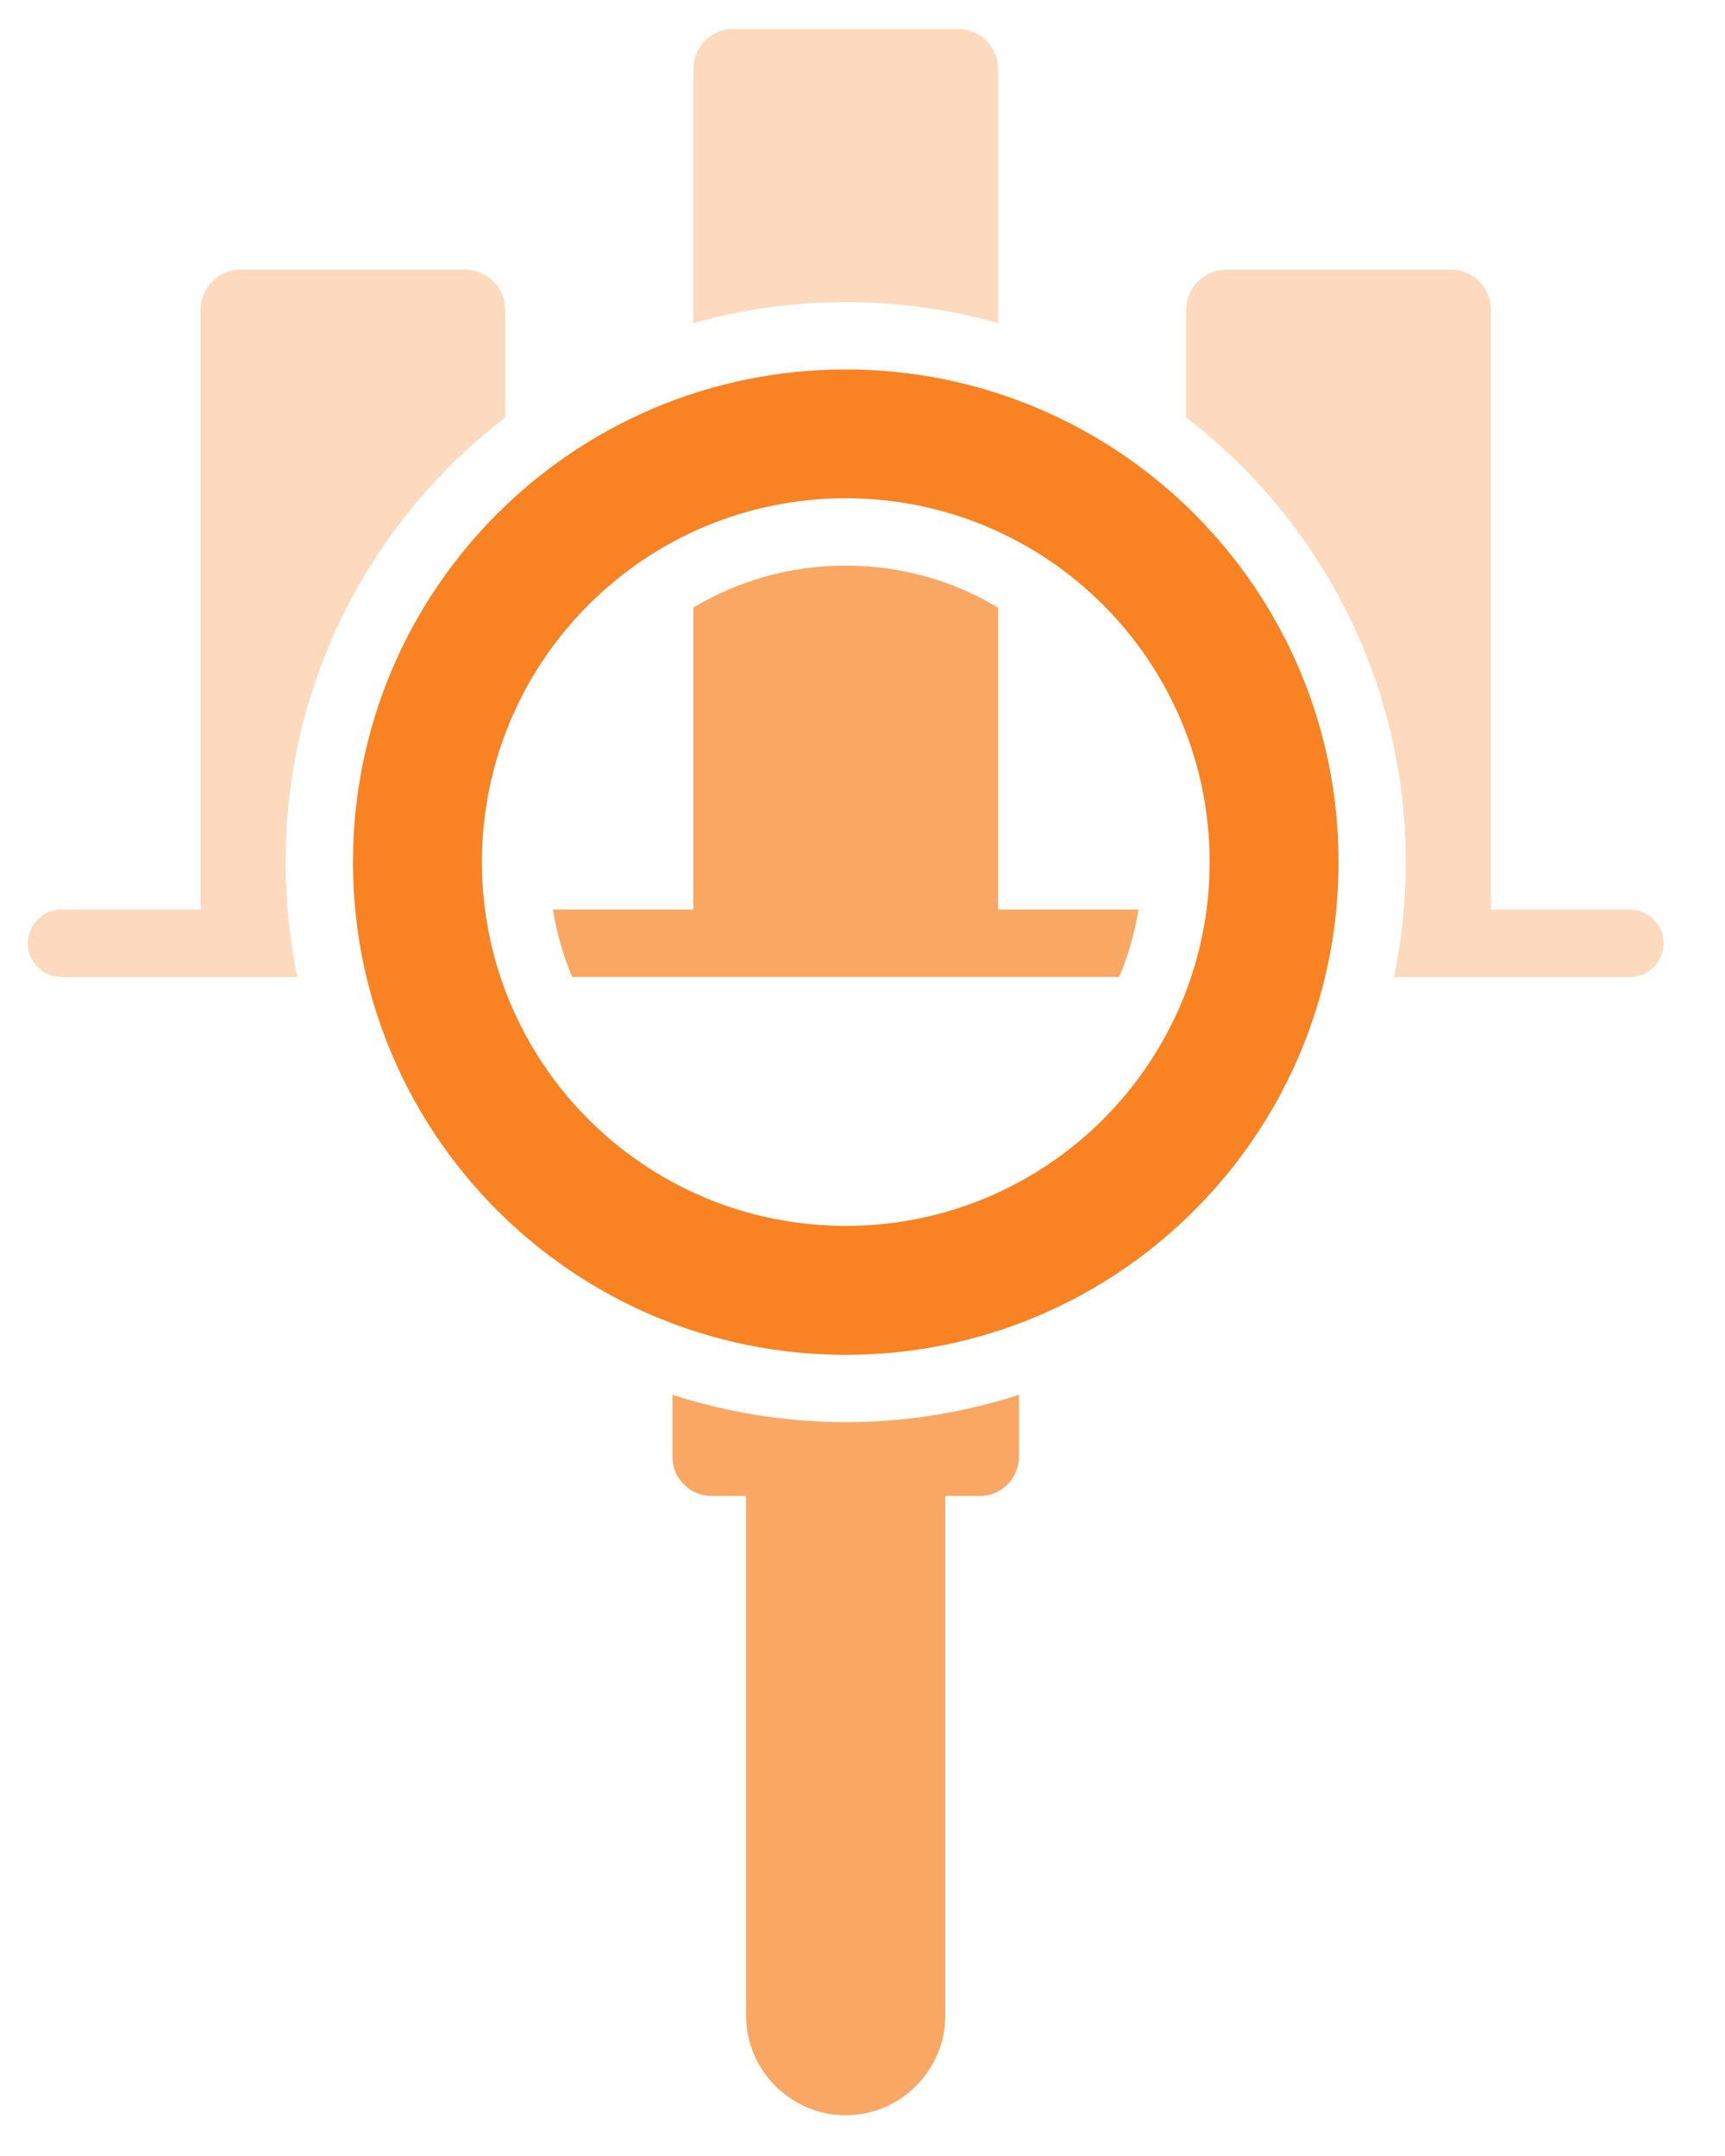 <svg width="24" height="30" viewBox="0 0 24 30" fill="none" xmlns="http://www.w3.org/2000/svg">
<path fill-rule="evenodd" clip-rule="evenodd" d="M18.623 11.996C18.623 15.782 15.554 18.852 11.767 18.852C7.981 18.852 4.911 15.782 4.911 11.996C4.911 8.209 7.98 5.141 11.767 5.141C15.554 5.141 18.623 8.21 18.623 11.996ZM16.83 11.996C16.83 9.201 14.564 6.933 11.767 6.933C8.971 6.933 6.705 9.201 6.705 11.996C6.705 14.792 8.971 17.058 11.767 17.058C14.564 17.058 16.83 14.792 16.83 11.996Z" fill="#F98222"/>
<path d="M11.767 7.87C12.541 7.87 13.266 8.083 13.886 8.455V12.656H15.839C15.787 12.982 15.696 13.297 15.572 13.593H7.961C7.835 13.297 7.746 12.982 7.692 12.656H9.647V8.455C10.265 8.083 10.99 7.87 11.767 7.87Z" fill="#F98222" fill-opacity="0.7"/>
<path d="M20.743 12.656H22.678C22.936 12.656 23.145 12.867 23.145 13.126C23.145 13.384 22.936 13.594 22.678 13.594H19.394C19.502 13.078 19.558 12.544 19.558 11.996C19.558 9.476 18.361 7.234 16.503 5.81V4.31C16.503 4.003 16.754 3.752 17.061 3.752H20.186C20.494 3.752 20.743 4.004 20.743 4.31V12.656Z" fill="#F98222" fill-opacity="0.3"/>
<path d="M2.79 12.656H0.855C0.596 12.656 0.387 12.867 0.387 13.126C0.387 13.384 0.596 13.594 0.855 13.594H4.138C4.03 13.078 3.974 12.544 3.974 11.996C3.974 9.476 5.171 7.234 7.029 5.81V4.31C7.029 4.003 6.778 3.752 6.471 3.752H3.346C3.038 3.752 2.79 4.004 2.79 4.31V12.656Z" fill="#F98222" fill-opacity="0.3"/>
<path d="M9.356 20.272V19.408C10.114 19.653 10.925 19.788 11.767 19.789C12.585 19.789 13.399 19.66 14.177 19.408V20.272C14.177 20.571 13.931 20.816 13.633 20.816H13.152V28.046C13.152 28.807 12.529 29.433 11.767 29.433C11.004 29.433 10.38 28.808 10.38 28.046V20.816H9.899C9.6 20.816 9.356 20.571 9.356 20.272Z" fill="#F98222" fill-opacity="0.7"/>
<path d="M9.647 4.497C10.32 4.306 11.033 4.204 11.767 4.204C12.502 4.204 13.214 4.305 13.887 4.496V0.961C13.887 0.653 13.636 0.403 13.329 0.403H10.203C9.896 0.403 9.647 0.654 9.647 0.961V4.497Z" fill="#F98222" fill-opacity="0.3"/>
</svg>

